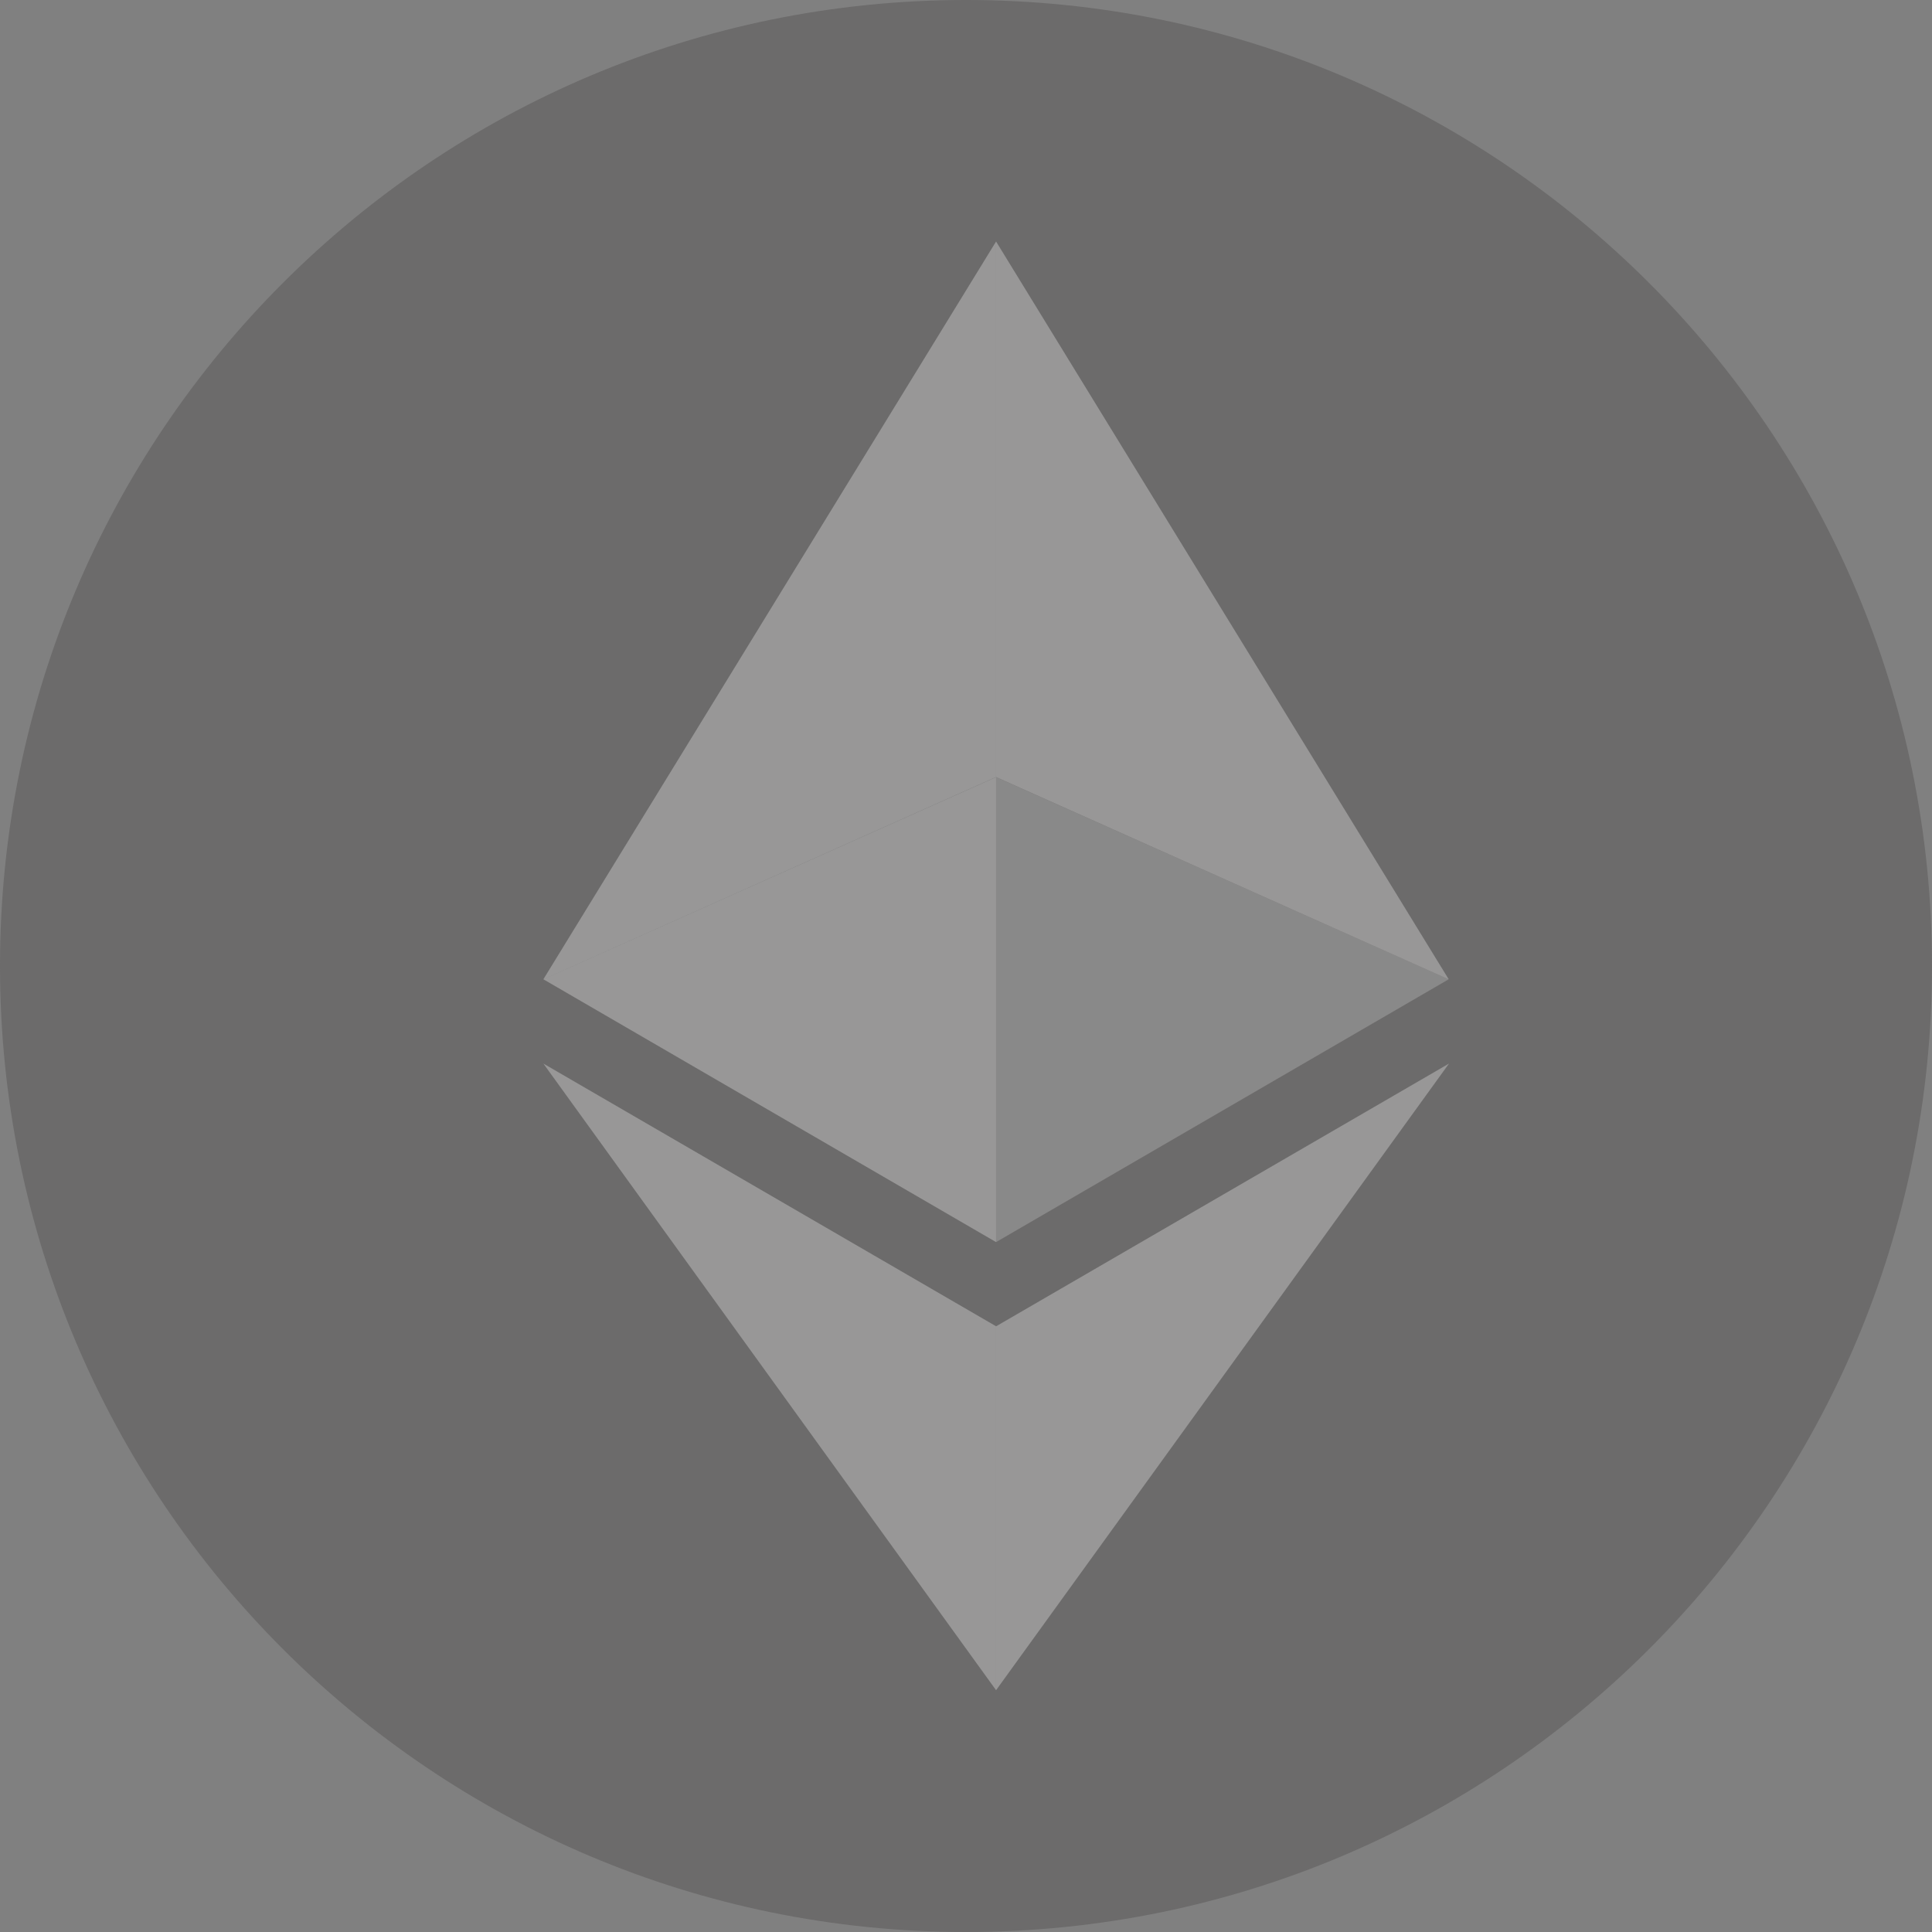 <svg width="32" height="32" viewBox="0 0 32 32" fill="none" xmlns="http://www.w3.org/2000/svg">
<rect x="0" y="0" width="32" height="32" fill="#808080" stroke="none"/>
<g clip-path="url(#clip0_1048_7925)">
<path d="M16 32C24.837 32 32 24.837 32 16C32 7.163 24.837 0 16 0C7.163 0 0 7.163 0 16C0 24.837 7.163 32 16 32Z" fill="#3D3A3A" fill-opacity="0.3"/>
<path d="M16.498 4V12.87L23.995 16.22L16.498 4Z" fill="white" fill-opacity="0.3"/>
<path d="M16.498 4L9 16.22L16.498 12.87V4Z" fill="white" fill-opacity="0.3"/>
<path d="M16.498 21.968V27.995L24 17.616L16.498 21.968Z" fill="white" fill-opacity="0.3"/>
<path d="M16.498 27.995V21.967L9 17.616L16.498 27.995Z" fill="white" fill-opacity="0.3"/>
<path d="M16.498 20.573L23.995 16.22L16.498 12.872V20.573Z" fill="white" fill-opacity="0.2"/>
<path d="M9 16.22L16.498 20.573V12.872L9 16.22Z" fill="white" fill-opacity="0.3"/>
</g>
<defs>
<clipPath id="clip0_1048_7925">
<rect width="32" height="32" fill="white"/>
</clipPath>
</defs>
</svg>

